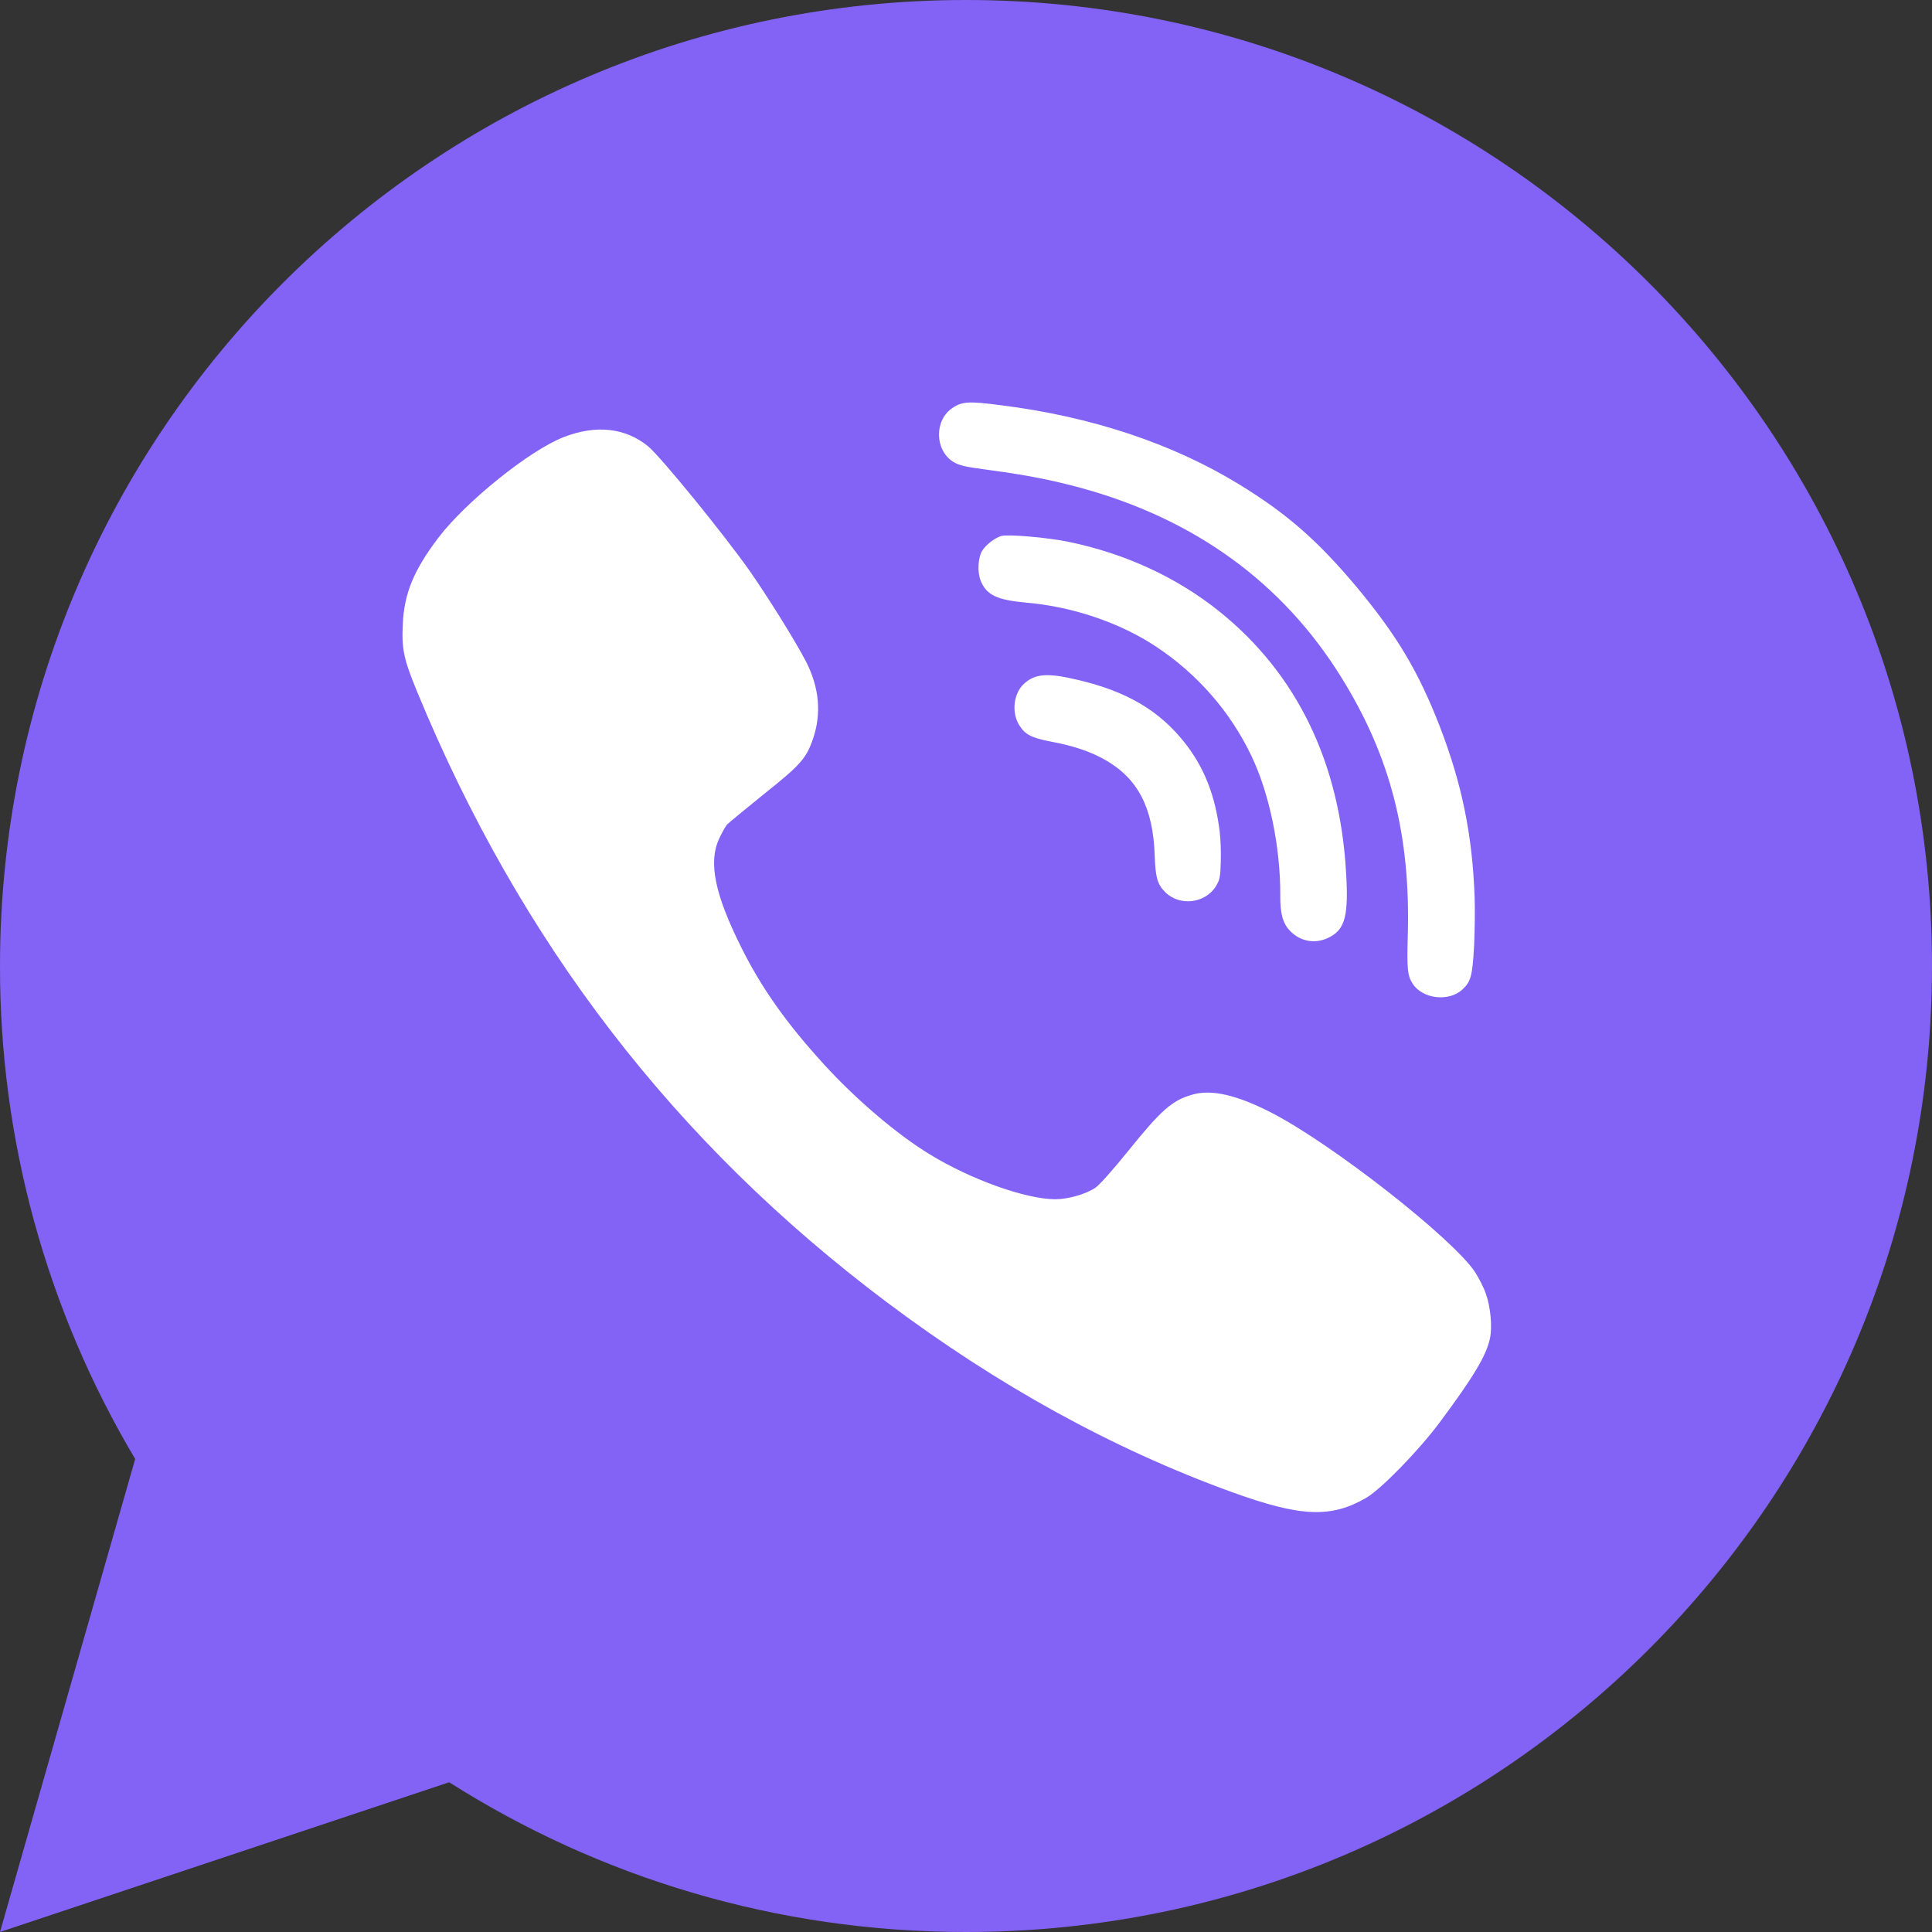 <svg width="30" height="30" viewBox="0 0 30 30" fill="none" xmlns="http://www.w3.org/2000/svg">
<rect x="0" y="0" width="30" height="30" fill="#333333" stroke="none"/>
<path fill-rule="evenodd" clip-rule="evenodd" d="M6.975 27.675L1.68258e-05 30L2.099 22.655C0.721 20.34 -0.004 17.694 1.68258e-05 15C1.68258e-05 6.716 6.716 0 15 0C23.284 0 30 6.716 30 15C30 23.284 23.284 30 15 30C12.048 30 9.296 29.148 6.975 27.675Z" fill="#8263F6"></path>
<path fill-rule="evenodd" clip-rule="evenodd" d="M22.363 11.296C22.701 12.176 22.863 12.966 22.898 13.928C22.904 14.118 22.901 14.466 22.889 14.702C22.863 15.154 22.839 15.244 22.709 15.364C22.499 15.56 22.091 15.513 21.937 15.277C21.856 15.15 21.845 15.057 21.86 14.528C21.905 12.965 21.589 11.742 20.828 10.518C19.918 9.05 18.556 8.061 16.787 7.577C16.335 7.454 15.955 7.379 15.363 7.299C14.978 7.249 14.893 7.227 14.798 7.169C14.511 6.985 14.507 6.519 14.794 6.332C14.941 6.233 15.05 6.229 15.532 6.291C16.945 6.467 18.205 6.887 19.241 7.521C19.984 7.977 20.452 8.386 21.055 9.102C21.692 9.866 22.029 10.431 22.363 11.296ZM23.072 20.088C23.039 19.991 22.961 19.841 22.906 19.755C22.556 19.227 20.679 17.758 19.741 17.277C19.206 17.002 18.81 16.911 18.516 16.997C18.2 17.086 18.033 17.233 17.503 17.891C17.29 18.155 17.071 18.402 17.012 18.441C16.868 18.541 16.585 18.622 16.386 18.622C15.923 18.619 15.082 18.319 14.436 17.924C13.934 17.619 13.291 17.072 12.797 16.53C12.215 15.894 11.818 15.333 11.505 14.7C11.1 13.886 10.997 13.389 11.166 13.025C11.208 12.933 11.263 12.836 11.288 12.805C11.313 12.778 11.574 12.564 11.862 12.331C12.428 11.88 12.52 11.778 12.625 11.47C12.758 11.078 12.722 10.678 12.517 10.275C12.359 9.97 11.946 9.303 11.646 8.872C11.249 8.306 10.262 7.095 10.065 6.931C9.71 6.642 9.256 6.592 8.754 6.787C8.224 6.992 7.231 7.792 6.807 8.35C6.424 8.856 6.277 9.214 6.255 9.686C6.235 10.075 6.269 10.236 6.474 10.733C8.08 14.633 10.476 17.747 13.768 20.219C15.487 21.51 17.27 22.494 19.12 23.166C20.199 23.557 20.668 23.577 21.22 23.255C21.453 23.116 22.029 22.524 22.351 22.093C22.884 21.377 23.081 21.046 23.136 20.782C23.175 20.602 23.144 20.288 23.072 20.088ZM18.946 9.504C20.137 10.467 20.802 11.836 20.901 13.537C20.943 14.207 20.888 14.425 20.651 14.549C20.438 14.665 20.196 14.627 20.03 14.453C19.921 14.34 19.878 14.186 19.88 13.913C19.885 13.158 19.711 12.315 19.428 11.729C19.101 11.048 18.595 10.469 17.958 10.045C17.4 9.673 16.662 9.421 15.947 9.359C15.483 9.318 15.317 9.24 15.228 9.017C15.173 8.884 15.187 8.654 15.252 8.551C15.313 8.456 15.45 8.351 15.547 8.323C15.65 8.293 16.25 8.345 16.575 8.41C17.464 8.591 18.275 8.963 18.946 9.504ZM18.397 11.534C18.701 11.92 18.871 12.356 18.939 12.911C18.954 13.027 18.961 13.242 18.956 13.386C18.95 13.62 18.94 13.664 18.879 13.764C18.711 14.031 18.314 14.075 18.092 13.852C17.971 13.73 17.942 13.624 17.93 13.28C17.905 12.547 17.672 12.095 17.171 11.805C16.935 11.671 16.676 11.581 16.3 11.512C16.018 11.456 15.917 11.406 15.829 11.264C15.704 11.069 15.736 10.768 15.9 10.618C16.075 10.458 16.271 10.444 16.756 10.562C17.501 10.739 18.004 11.036 18.397 11.534Z" fill="white"></path>
</svg>

